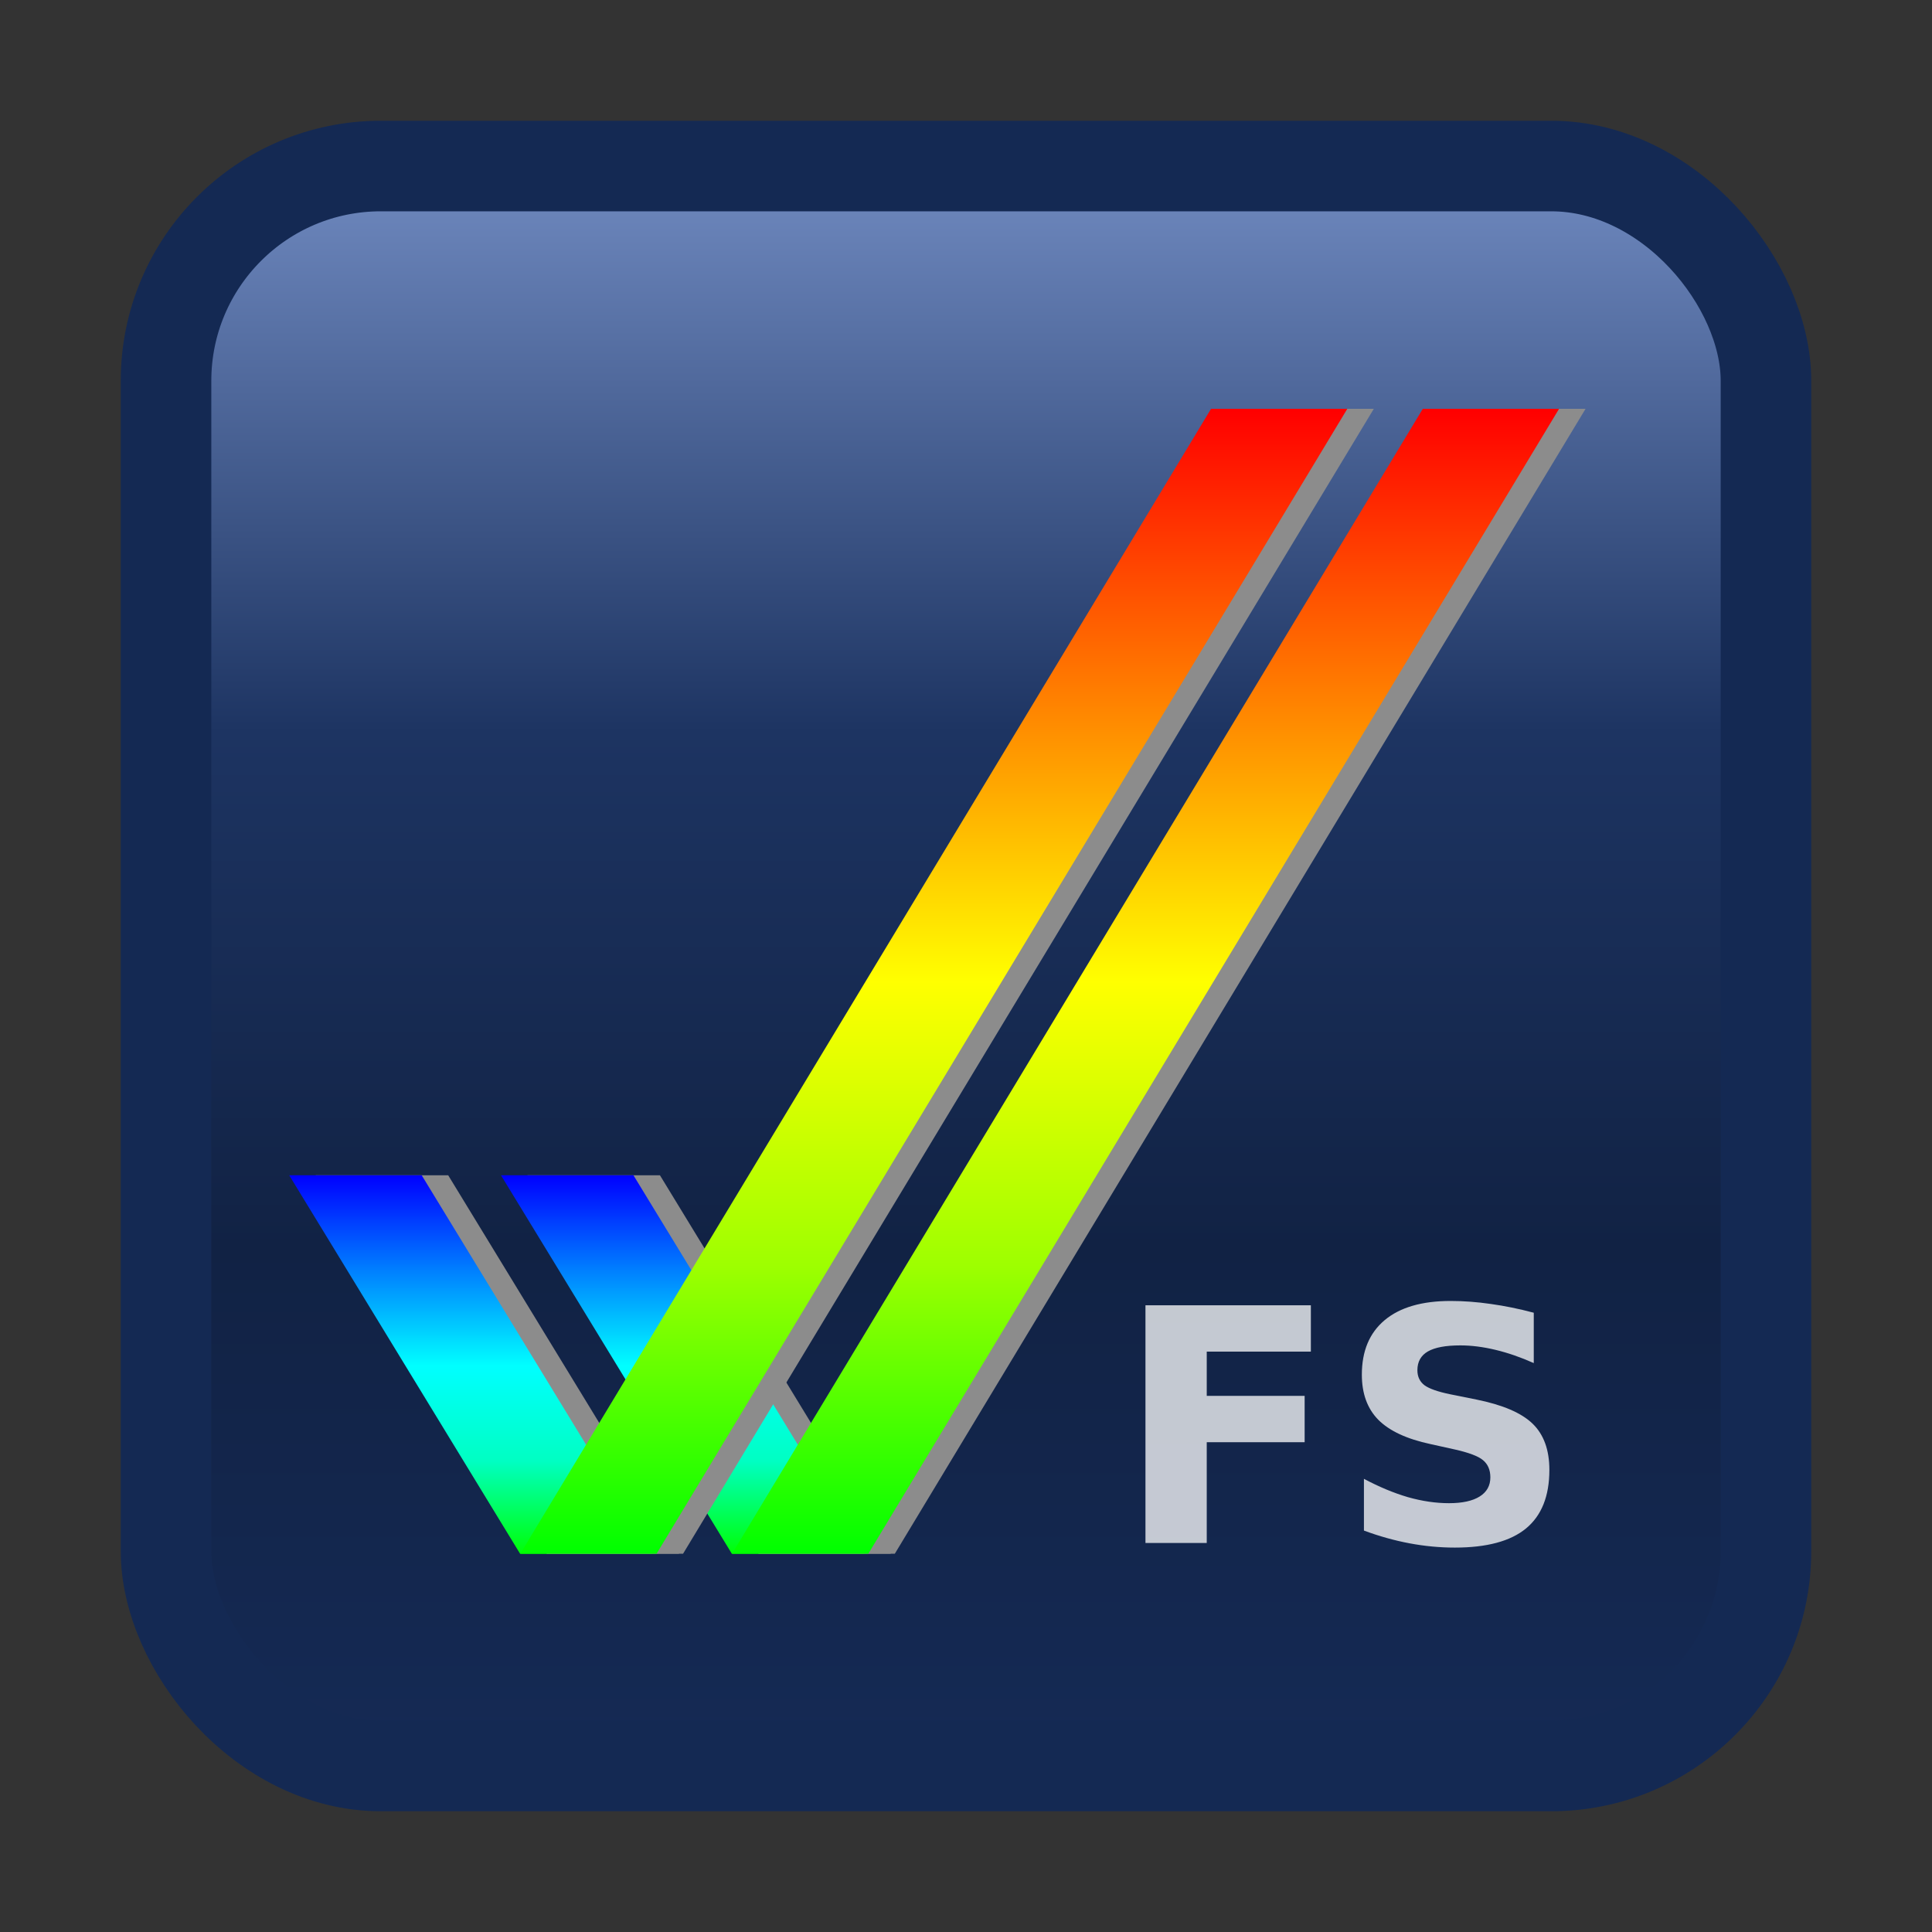<?xml version="1.0" encoding="UTF-8" standalone="no"?>
<!-- Created with Inkscape (http://www.inkscape.org/) -->

<svg
   xmlns:dc="http://purl.org/dc/elements/1.1/"
   xmlns:cc="http://creativecommons.org/ns#"
   xmlns:rdf="http://www.w3.org/1999/02/22-rdf-syntax-ns#"
   xmlns:svg="http://www.w3.org/2000/svg"
   xmlns="http://www.w3.org/2000/svg"
   xmlns:xlink="http://www.w3.org/1999/xlink"
   xmlns:sodipodi="http://sodipodi.sourceforge.net/DTD/sodipodi-0.dtd"
   xmlns:inkscape="http://www.inkscape.org/namespaces/inkscape"
   width="64"
   height="64"
   id="svg2"
   version="1.1"
   inkscape:version="0.92.4 (5da689c313, 2019-01-14)"
   sodipodi:docname="fs-uae-launcher.svg"
   inkscape:export-filename="/home/frode/git/fs-uae/fs-uae/icon/fs-uae-launcher/40.png"
   inkscape:export-xdpi="14.0625"
   inkscape:export-ydpi="14.0625">
  <rect width="100%" height="100%" fill="#333333" stroke="none"/>
  <defs
     id="defs4">
    <linearGradient
       id="linearGradient4869-5">
      <stop
         id="stop5715"
         offset="0"
         style="stop-color:#bd6dbd;stop-opacity:1;" />
      <stop
         style="stop-color:#621d62;stop-opacity:1;"
         offset="0.346"
         id="stop5717" />
      <stop
         id="stop5719"
         offset="0.673"
         style="stop-color:#441144;stop-opacity:1;" />
      <stop
         id="stop5721"
         offset="1"
         style="stop-color:#551555;stop-opacity:1;" />
    </linearGradient>
    <linearGradient
       id="linearGradient4896">
      <stop
         style="stop-color:#ff0000;stop-opacity:1;"
         offset="0"
         id="stop4898" />
      <stop
         id="stop4904"
         offset="0.5"
         style="stop-color:#ffff00;stop-opacity:1;" />
      <stop
         style="stop-color:#9dff00;stop-opacity:1;"
         offset="0.75"
         id="stop4906" />
      <stop
         style="stop-color:#00ff00;stop-opacity:1;"
         offset="1"
         id="stop4900" />
    </linearGradient>
    <linearGradient
       id="linearGradient4869">
      <stop
         style="stop-color:#6d87bd;stop-opacity:1"
         offset="0"
         id="stop4871" />
      <stop
         id="stop4892"
         offset="0.346"
         style="stop-color:#1d3462;stop-opacity:1" />
      <stop
         style="stop-color:#112244;stop-opacity:1"
         offset="0.673"
         id="stop5439" />
      <stop
         style="stop-color:#152a55;stop-opacity:1"
         offset="1"
         id="stop4873" />
    </linearGradient>
    <linearGradient
       inkscape:collect="always"
       xlink:href="#linearGradient4869"
       id="linearGradient4875"
       x1="225.167"
       y1="274.248"
       x2="225.167"
       y2="490.079"
       gradientUnits="userSpaceOnUse"
       gradientTransform="matrix(0.175,0,0,0.242,-12.5,928.165)" />
    <linearGradient
       inkscape:collect="always"
       xlink:href="#linearGradient4896-4"
       id="linearGradient4902-6"
       x1="501.429"
       y1="422.391"
       x2="501.429"
       y2="934.505"
       gradientUnits="userSpaceOnUse"
       gradientTransform="translate(70,-1.429)" />
    <linearGradient
       id="linearGradient4896-4">
      <stop
         style="stop-color:#0000ff;stop-opacity:1;"
         offset="0"
         id="stop4898-4" />
      <stop
         id="stop4948"
         offset="0.5"
         style="stop-color:#00ffff;stop-opacity:1;" />
      <stop
         style="stop-color:#00ffc2;stop-opacity:1;"
         offset="0.75"
         id="stop4950" />
      <stop
         style="stop-color:#00ff00;stop-opacity:1;"
         offset="1"
         id="stop4900-6" />
    </linearGradient>
    <linearGradient
       inkscape:collect="always"
       xlink:href="#linearGradient4896-5"
       id="linearGradient4902-5"
       x1="501.429"
       y1="422.391"
       x2="501.429"
       y2="934.505"
       gradientUnits="userSpaceOnUse"
       gradientTransform="translate(70,-1.429)" />
    <linearGradient
       id="linearGradient4896-5">
      <stop
         style="stop-color:#ff0000;stop-opacity:1;"
         offset="0"
         id="stop4898-6" />
      <stop
         id="stop4904-0"
         offset="0.5"
         style="stop-color:#ffff00;stop-opacity:1;" />
      <stop
         style="stop-color:#9dff00;stop-opacity:1;"
         offset="0.75"
         id="stop4906-7" />
      <stop
         style="stop-color:#00ff00;stop-opacity:1;"
         offset="1"
         id="stop4900-5" />
    </linearGradient>
    <linearGradient
       y2="934.505"
       x2="501.429"
       y1="422.391"
       x1="501.429"
       gradientTransform="translate(-46.429,32.143)"
       gradientUnits="userSpaceOnUse"
       id="linearGradient4925-7"
       xlink:href="#linearGradient4896-4-9"
       inkscape:collect="always" />
    <linearGradient
       id="linearGradient4896-4-9">
      <stop
         style="stop-color:#0000ff;stop-opacity:1;"
         offset="0"
         id="stop4898-4-5" />
      <stop
         id="stop4948-6"
         offset="0.5"
         style="stop-color:#00ffff;stop-opacity:1;" />
      <stop
         style="stop-color:#00ffc2;stop-opacity:1;"
         offset="0.75"
         id="stop4950-8" />
      <stop
         style="stop-color:#00ff00;stop-opacity:1;"
         offset="1"
         id="stop4900-6-5" />
    </linearGradient>
    <linearGradient
       inkscape:collect="always"
       xlink:href="#linearGradient4896-5-0"
       id="linearGradient5015-7"
       gradientUnits="userSpaceOnUse"
       gradientTransform="translate(-699.286,-283.571)"
       x1="501.429"
       y1="422.391"
       x2="501.429"
       y2="1284.524" />
    <linearGradient
       id="linearGradient4896-5-0">
      <stop
         style="stop-color:#ff0000;stop-opacity:1;"
         offset="0"
         id="stop4898-6-7" />
      <stop
         id="stop4904-0-5"
         offset="0.5"
         style="stop-color:#ffff00;stop-opacity:1;" />
      <stop
         style="stop-color:#9dff00;stop-opacity:1;"
         offset="0.75"
         id="stop4906-7-2" />
      <stop
         style="stop-color:#00ff00;stop-opacity:1;"
         offset="1"
         id="stop4900-5-3" />
    </linearGradient>
    <linearGradient
       inkscape:collect="always"
       xlink:href="#linearGradient4896-4-9-7"
       id="linearGradient5058-9"
       gradientUnits="userSpaceOnUse"
       gradientTransform="translate(-1015.143,100.714)"
       x1="501.429"
       y1="615.197"
       x2="501.429"
       y2="903.363" />
    <linearGradient
       id="linearGradient4896-4-9-7">
      <stop
         style="stop-color:#0000ff;stop-opacity:1;"
         offset="0"
         id="stop4898-4-5-7" />
      <stop
         id="stop4948-6-4"
         offset="0.5"
         style="stop-color:#00ffff;stop-opacity:1;" />
      <stop
         style="stop-color:#00ffc2;stop-opacity:1;"
         offset="0.75"
         id="stop4950-8-4" />
      <stop
         style="stop-color:#00ff00;stop-opacity:1;"
         offset="1"
         id="stop4900-6-5-7" />
    </linearGradient>
    <linearGradient
       id="linearGradient4896-5-2">
      <stop
         style="stop-color:#ff0000;stop-opacity:1;"
         offset="0"
         id="stop4898-6-3" />
      <stop
         id="stop4904-0-2"
         offset="0.5"
         style="stop-color:#ffff00;stop-opacity:1;" />
      <stop
         style="stop-color:#9dff00;stop-opacity:1;"
         offset="0.75"
         id="stop4906-7-23" />
      <stop
         style="stop-color:#00ff00;stop-opacity:1;"
         offset="1"
         id="stop4900-5-1" />
    </linearGradient>
    <linearGradient
       id="linearGradient4896-4-9-3">
      <stop
         style="stop-color:#0000ff;stop-opacity:1;"
         offset="0"
         id="stop4898-4-5-0" />
      <stop
         id="stop4948-6-43"
         offset="0.5"
         style="stop-color:#00ffff;stop-opacity:1;" />
      <stop
         style="stop-color:#00ffc2;stop-opacity:1;"
         offset="0.75"
         id="stop4950-8-7" />
      <stop
         style="stop-color:#00ff00;stop-opacity:1;"
         offset="1"
         id="stop4900-6-5-8" />
    </linearGradient>
    <linearGradient
       id="linearGradient4896-4-9-3-7">
      <stop
         style="stop-color:#0000ff;stop-opacity:1;"
         offset="0"
         id="stop4898-4-5-0-4" />
      <stop
         id="stop4948-6-43-9"
         offset="0.5"
         style="stop-color:#00ffff;stop-opacity:1;" />
      <stop
         style="stop-color:#00ffc2;stop-opacity:1;"
         offset="0.75"
         id="stop4950-8-7-1" />
      <stop
         style="stop-color:#00ff00;stop-opacity:1;"
         offset="1"
         id="stop4900-6-5-8-9" />
    </linearGradient>
    <linearGradient
       id="linearGradient4896-5-2-6">
      <stop
         style="stop-color:#ff0000;stop-opacity:1;"
         offset="0"
         id="stop4898-6-3-2" />
      <stop
         id="stop4904-0-2-0"
         offset="0.5"
         style="stop-color:#ffff00;stop-opacity:1;" />
      <stop
         style="stop-color:#9dff00;stop-opacity:1;"
         offset="0.75"
         id="stop4906-7-23-7" />
      <stop
         style="stop-color:#00ff00;stop-opacity:1;"
         offset="1"
         id="stop4900-5-1-2" />
    </linearGradient>
    <linearGradient
       inkscape:collect="always"
       xlink:href="#linearGradient4896-4"
       id="linearGradient5335"
       gradientUnits="userSpaceOnUse"
       gradientTransform="translate(-1279.072,507.571)"
       x1="501.429"
       y1="615.197"
       x2="501.429"
       y2="903.363" />
    <linearGradient
       inkscape:collect="always"
       xlink:href="#linearGradient4896"
       id="linearGradient5337"
       gradientUnits="userSpaceOnUse"
       gradientTransform="translate(-963.214,123.286)"
       x1="501.429"
       y1="422.391"
       x2="501.429"
       y2="1284.524" />
    <linearGradient
       inkscape:collect="always"
       xlink:href="#linearGradient4896-4"
       id="linearGradient5339"
       gradientUnits="userSpaceOnUse"
       gradientTransform="translate(-1279.072,507.571)"
       x1="501.429"
       y1="615.197"
       x2="501.429"
       y2="903.363" />
    <linearGradient
       inkscape:collect="always"
       xlink:href="#linearGradient4896"
       id="linearGradient5341"
       gradientUnits="userSpaceOnUse"
       gradientTransform="translate(-963.214,123.286)"
       x1="501.429"
       y1="422.391"
       x2="501.429"
       y2="1284.524" />
  </defs>
  <sodipodi:namedview
     id="base"
     pagecolor="#ffffff"
     bordercolor="#666666"
     borderopacity="1.0"
     inkscape:pageopacity="0"
     inkscape:pageshadow="2"
     inkscape:zoom="2.8284271"
     inkscape:cx="-11.143766"
     inkscape:cy="63.380625"
     inkscape:document-units="px"
     inkscape:current-layer="layer1"
     showgrid="false"
     inkscape:window-width="1920"
     inkscape:window-height="1043"
     inkscape:window-x="1920"
     inkscape:window-y="0"
     inkscape:window-maximized="1" />
  <g
     inkscape:label="Layer 1"
     inkscape:groupmode="layer"
     id="layer1"
     transform="translate(0,-988.362)">
    <rect
       style="fill:url(#linearGradient4875);fill-opacity:1;stroke:#142953;stroke-width:3;stroke-miterlimit:4;stroke-dasharray:none;stroke-opacity:1"
       id="rect4099"
       width="53"
       height="53"
       x="5.5"
       y="993.862"
       rx="7.115"
       ry="7.115" />
    <g
       id="g5323"
       transform="matrix(0.212,0,0,0.212,-66.559,938.285)">
      <g
         transform="matrix(0.207,0,0,0.207,568.882,187.437)"
         id="g5243">
        <path
           style="fill:#8c8c8c;fill-opacity:1;stroke:none"
           d="m -833.357,1122.791 h 100 l 174.286,285.714 h -100 z"
           id="rect4894-1-3-5-0"
           inkscape:connector-curvature="0"
           sodipodi:nodetypes="ccccc" />
        <path
           style="fill:url(#linearGradient5335);fill-opacity:1;stroke:none"
           d="m -853.357,1122.791 h 100 l 174.286,285.714 h -100 z"
           id="rect4894-1-3-8"
           inkscape:connector-curvature="0"
           sodipodi:nodetypes="ccccc" />
        <path
           style="fill:#8c8c8c;fill-opacity:1;stroke:none"
           d="M -137.5,544.219 H -34.643 L -556.071,1408.505 h -102.857 z"
           id="rect4894-0-0-8"
           inkscape:connector-curvature="0"
           sodipodi:nodetypes="ccccc" />
        <path
           style="fill:url(#linearGradient5337);fill-opacity:1;stroke:none"
           d="M -157.5,544.219 H -54.643 L -576.071,1408.505 h -102.857 z"
           id="rect4894-0-1"
           inkscape:connector-curvature="0"
           sodipodi:nodetypes="ccccc" />
      </g>
      <g
         id="g5243-0"
         transform="matrix(0.207,0,0,0.207,535.795,187.437)">
        <path
           style="fill:#8c8c8c;fill-opacity:1;stroke:none"
           d="m -833.357,1122.791 h 100 l 174.286,285.714 h -100 z"
           id="rect4894-1-3-5-0-0"
           inkscape:connector-curvature="0"
           sodipodi:nodetypes="ccccc" />
        <path
           style="fill:url(#linearGradient5339);fill-opacity:1;stroke:none"
           d="m -853.357,1122.791 h 100 l 174.286,285.714 h -100 z"
           id="rect4894-1-3-8-5"
           inkscape:connector-curvature="0"
           sodipodi:nodetypes="ccccc" />
        <path
           style="fill:#8c8c8c;fill-opacity:1;stroke:none"
           d="M -137.5,544.219 H -34.643 L -556.071,1408.505 h -102.857 z"
           id="rect4894-0-0-8-3"
           inkscape:connector-curvature="0"
           sodipodi:nodetypes="ccccc" />
        <path
           style="fill:url(#linearGradient5341);fill-opacity:1;stroke:none"
           d="M -157.5,544.219 H -54.643 L -576.071,1408.505 h -102.857 z"
           id="rect4894-0-1-5"
           inkscape:connector-curvature="0"
           sodipodi:nodetypes="ccccc" />
      </g>
    </g>
    <g
       aria-label="FS"
       style="font-style:normal;font-variant:normal;font-weight:bold;font-stretch:normal;font-size:3px;line-height:0%;font-family:Arial;-inkscape-font-specification:'Arial Bold';letter-spacing:0px;word-spacing:0px;fill:#ffffff;fill-opacity:0.753;stroke:none;stroke-width:0.25"
       id="text5385-3">
      <path
         d="m 37.945,1031.601 h 5.479 v 1.535 h -3.449 v 1.466 h 3.243 v 1.535 h -3.243 v 3.338 h -2.03 z"
         style="font-style:normal;font-variant:normal;font-weight:bold;font-stretch:normal;font-size:10.801px;line-height:1.25;font-family:'Bitstream Vera Sans';-inkscape-font-specification:'Bitstream Vera Sans Bold';stroke-width:0.25"
         id="path896" />
      <path
         d="m 50.808,1031.849 v 1.667 q -0.649,-0.29 -1.266,-0.438 -0.617,-0.148 -1.165,-0.148 -0.728,0 -1.076,0.2 -0.348,0.2 -0.348,0.622 0,0.317 0.232,0.496 0.237,0.174 0.854,0.301 l 0.865,0.174 q 1.313,0.264 1.867,0.802 0.554,0.538 0.554,1.529 0,1.303 -0.775,1.941 -0.77,0.633 -2.357,0.633 -0.749,0 -1.503,-0.142 -0.754,-0.142 -1.508,-0.422 v -1.714 q 0.754,0.401 1.456,0.607 0.707,0.2 1.361,0.2 0.664,0 1.018,-0.222 0.353,-0.222 0.353,-0.633 0,-0.369 -0.243,-0.57 -0.237,-0.2 -0.955,-0.359 l -0.786,-0.174 q -1.181,-0.253 -1.73,-0.807 -0.543,-0.554 -0.543,-1.492 0,-1.176 0.759,-1.809 0.759,-0.633 2.183,-0.633 0.649,0 1.334,0.1 0.686,0.095 1.419,0.29 z"
         style="font-style:normal;font-variant:normal;font-weight:bold;font-stretch:normal;font-size:10.801px;line-height:1.25;font-family:'Bitstream Vera Sans';-inkscape-font-specification:'Bitstream Vera Sans Bold';stroke-width:0.25"
         id="path898" />
    </g>
  </g>
</svg>
